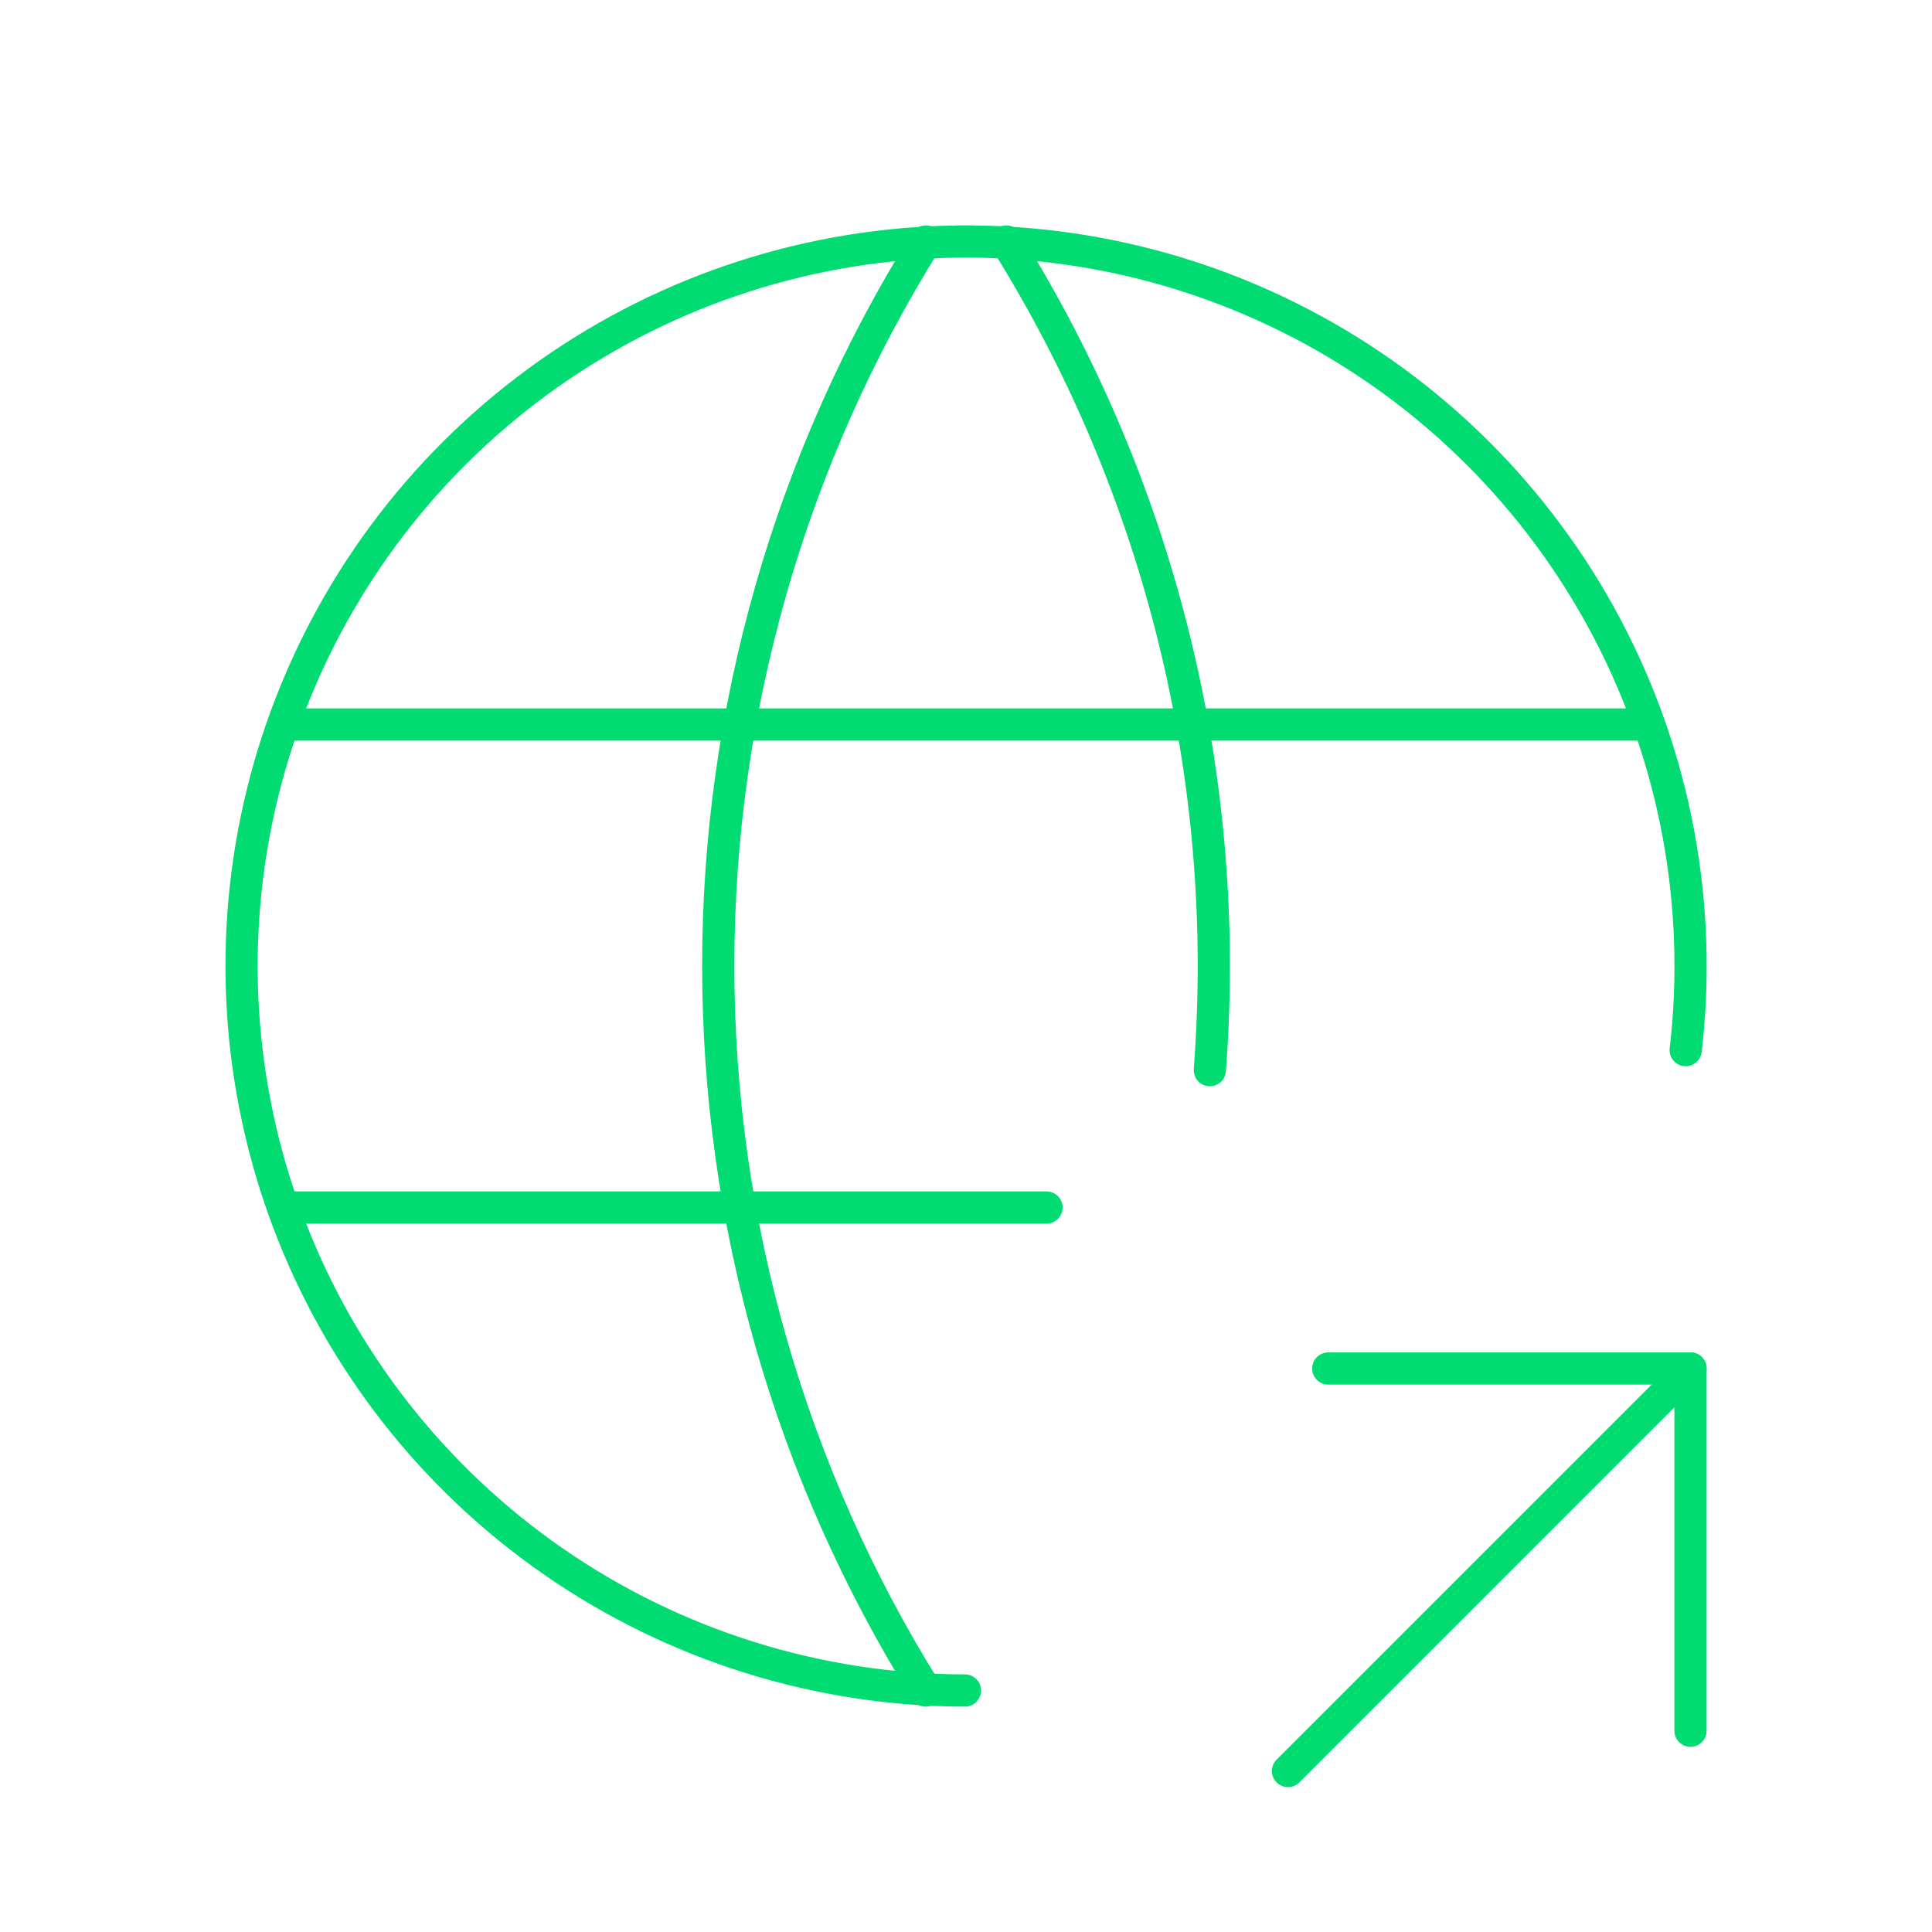 <svg width="120" height="120" viewBox="0 0 120 120" fill="none" xmlns="http://www.w3.org/2000/svg">
<g clip-path="url(#clip0_1663_775)">
<path d="M104.7 65.225C105.759 56.166 104.04 47 99.772 38.94C95.503 30.88 88.887 24.307 80.799 20.093C72.71 15.878 63.532 14.221 54.481 15.34C45.43 16.46 36.932 20.303 30.114 26.361C23.297 32.419 18.48 40.405 16.304 49.262C14.128 58.119 14.694 67.428 17.927 75.956C21.161 84.483 26.91 91.827 34.412 97.014C41.913 102.201 50.814 104.986 59.935 105" stroke="#00DC72" stroke-width="2" stroke-linecap="round" stroke-linejoin="round"/>
<path d="M18 45H102" stroke="#00DC72" stroke-width="2" stroke-linecap="round" stroke-linejoin="round"/>
<path d="M18 75H65" stroke="#00DC72" stroke-width="2" stroke-linecap="round" stroke-linejoin="round"/>
<path d="M57.5 15C49.077 28.498 44.611 44.089 44.611 60C44.611 75.911 49.077 91.502 57.5 105" stroke="#00DC72" stroke-width="2" stroke-linecap="round" stroke-linejoin="round"/>
<path d="M62.5 15C72.096 30.369 76.526 48.404 75.145 66.47" stroke="#00DC72" stroke-width="2" stroke-linecap="round" stroke-linejoin="round"/>
<path d="M80 110L105 85" stroke="#00DC72" stroke-width="2" stroke-linecap="round" stroke-linejoin="round"/>
<path d="M105 107.5V85H82.5" stroke="#00DC72" stroke-width="2" stroke-linecap="round" stroke-linejoin="round"/>
</g>
<defs>
<clipPath id="clip0_1663_775">
<rect width="120" height="120" fill="white"/>
</clipPath>
</defs>
</svg>
